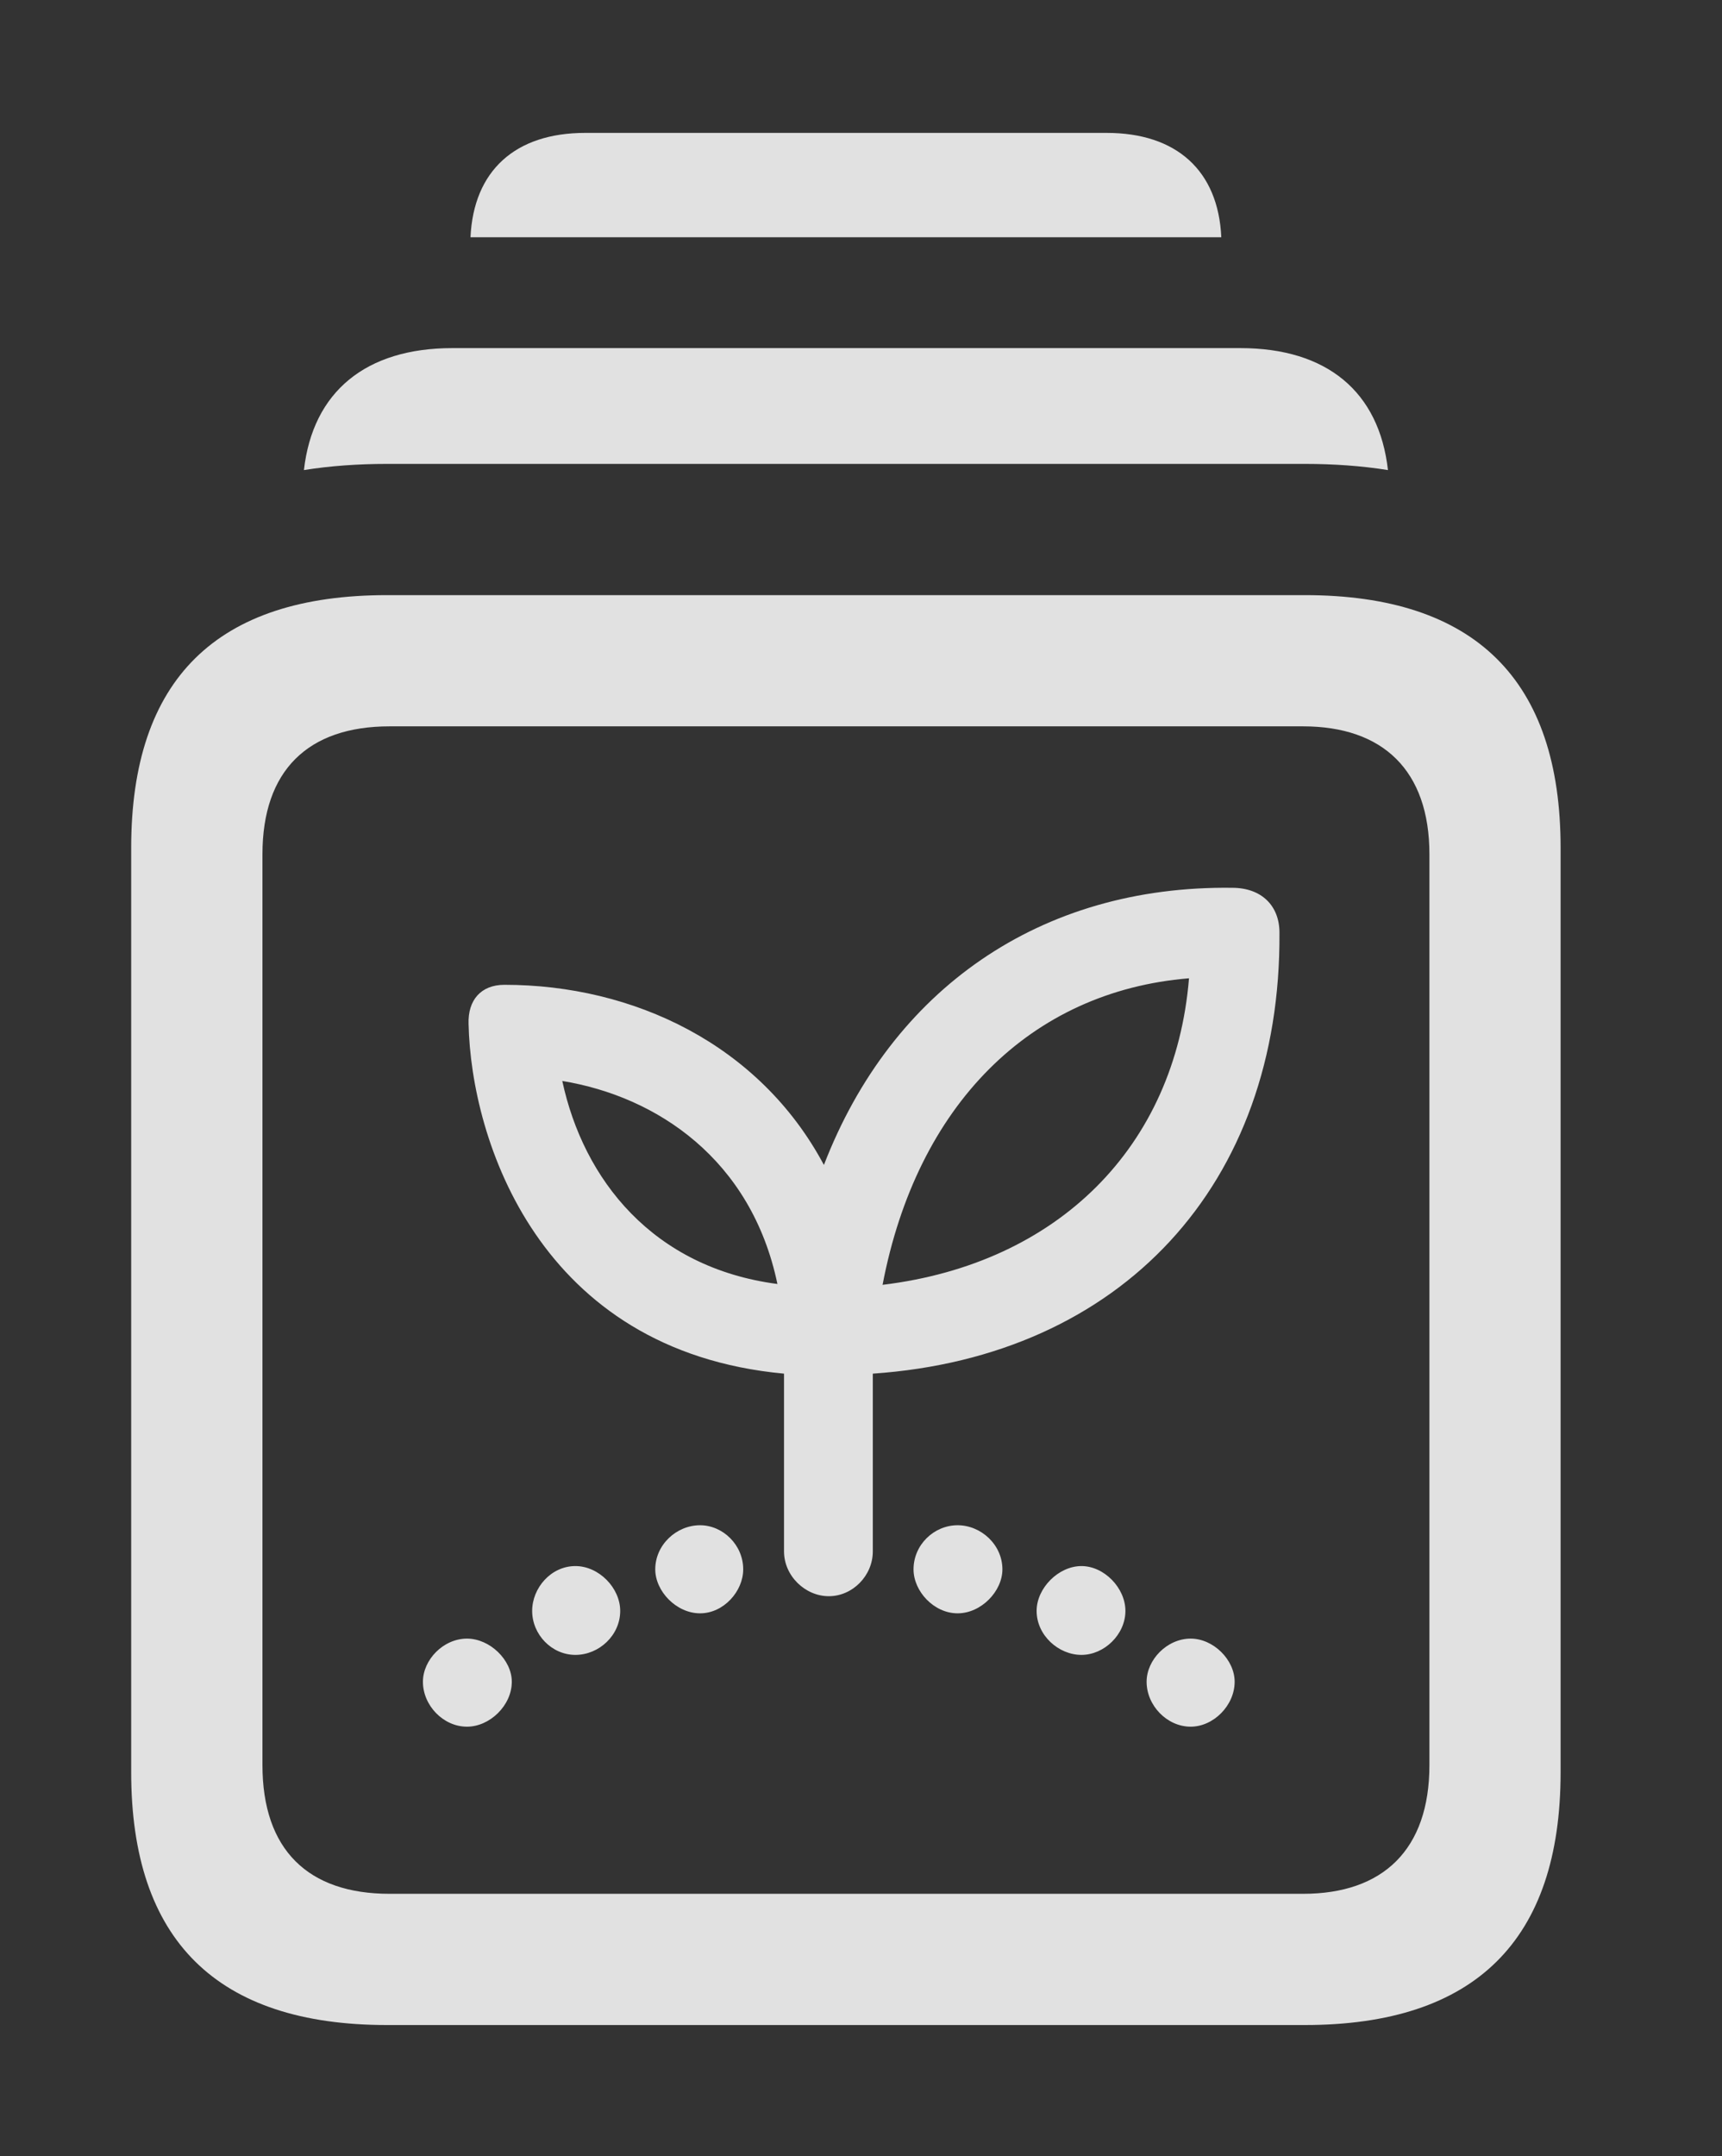 <?xml version="1.0" encoding="UTF-8"?>
<!--Generator: Apple Native CoreSVG 341-->
<!DOCTYPE svg
PUBLIC "-//W3C//DTD SVG 1.1//EN"
       "http://www.w3.org/Graphics/SVG/1.1/DTD/svg11.dtd">
<svg version="1.1" xmlns="http://www.w3.org/2000/svg" xmlns:xlink="http://www.w3.org/1999/xlink" viewBox="0 0 20.635 25.83">
 <rect x="0" y="0" width="20.635" height="25.83" fill="#333333" stroke="none"/>
 <g>
  <rect height="25.83" opacity="0" width="20.635" x="0" y="0"/>
  <path d="M14.635 2.842L5.638 2.842C5.675 2.043 6.176 1.592 7.012 1.592L13.262 1.592C14.097 1.592 14.599 2.043 14.635 2.842Z" fill="white" fill-opacity="0.85"/>
  <path d="M16.632 5.631C16.318 5.581 15.985 5.557 15.635 5.557L4.639 5.557C4.289 5.557 3.955 5.581 3.642 5.631C3.748 4.693 4.383 4.17 5.42 4.17L14.863 4.17C15.901 4.17 16.527 4.693 16.632 5.631Z" fill="white" fill-opacity="0.85"/>
  <path d="M4.639 24.258L15.635 24.258C17.676 24.258 18.701 23.242 18.701 21.23L18.701 10.156C18.701 8.145 17.676 7.129 15.635 7.129L4.639 7.129C2.598 7.129 1.572 8.135 1.572 10.156L1.572 21.23C1.572 23.242 2.598 24.258 4.639 24.258ZM4.668 22.686C3.691 22.686 3.145 22.158 3.145 21.143L3.145 10.234C3.145 9.229 3.691 8.701 4.668 8.701L15.615 8.701C16.572 8.701 17.129 9.229 17.129 10.234L17.129 21.143C17.129 22.158 16.572 22.686 15.615 22.686Z" fill="white" fill-opacity="0.85"/>
  <path d="M9.932 19.121C10.215 19.121 10.459 18.877 10.459 18.584L10.459 16.455C13.438 16.25 15.352 14.19 15.332 11.172C15.332 10.85 15.117 10.635 14.766 10.635C12.461 10.605 10.684 11.855 9.873 13.955C9.102 12.51 7.588 11.797 6.045 11.797C5.762 11.797 5.605 11.982 5.615 12.266C5.645 13.652 6.455 16.182 9.395 16.455L9.395 18.584C9.395 18.877 9.648 19.121 9.932 19.121ZM9.316 15.381C7.822 15.185 6.992 14.131 6.738 12.949C7.871 13.135 9.004 13.887 9.316 15.381ZM10.576 15.391C10.986 13.242 12.344 11.875 14.248 11.719C14.082 13.74 12.676 15.137 10.576 15.391ZM5.596 20.684C5.869 20.684 6.133 20.43 6.133 20.146C6.133 19.883 5.869 19.629 5.596 19.629C5.312 19.629 5.068 19.883 5.068 20.146C5.068 20.43 5.312 20.684 5.596 20.684ZM6.895 19.824C7.178 19.824 7.432 19.59 7.432 19.297C7.432 19.023 7.178 18.76 6.895 18.76C6.602 18.76 6.377 19.023 6.377 19.297C6.377 19.58 6.611 19.824 6.895 19.824ZM8.389 19.326C8.672 19.326 8.906 19.062 8.906 18.799C8.906 18.506 8.662 18.271 8.389 18.271C8.105 18.271 7.852 18.506 7.852 18.799C7.852 19.062 8.105 19.326 8.389 19.326ZM11.475 19.326C11.758 19.326 12.012 19.062 12.012 18.799C12.012 18.506 11.758 18.271 11.475 18.271C11.191 18.271 10.947 18.506 10.947 18.799C10.947 19.062 11.191 19.326 11.475 19.326ZM12.959 19.824C13.232 19.824 13.486 19.58 13.486 19.297C13.486 19.023 13.232 18.76 12.959 18.76C12.685 18.76 12.422 19.023 12.422 19.297C12.422 19.59 12.685 19.824 12.959 19.824ZM14.268 20.684C14.541 20.684 14.795 20.43 14.795 20.146C14.795 19.883 14.541 19.629 14.268 19.629C13.984 19.629 13.74 19.883 13.74 20.146C13.74 20.43 13.984 20.684 14.268 20.684Z" fill="white" fill-opacity="0.85"/>
 </g>
</svg>

